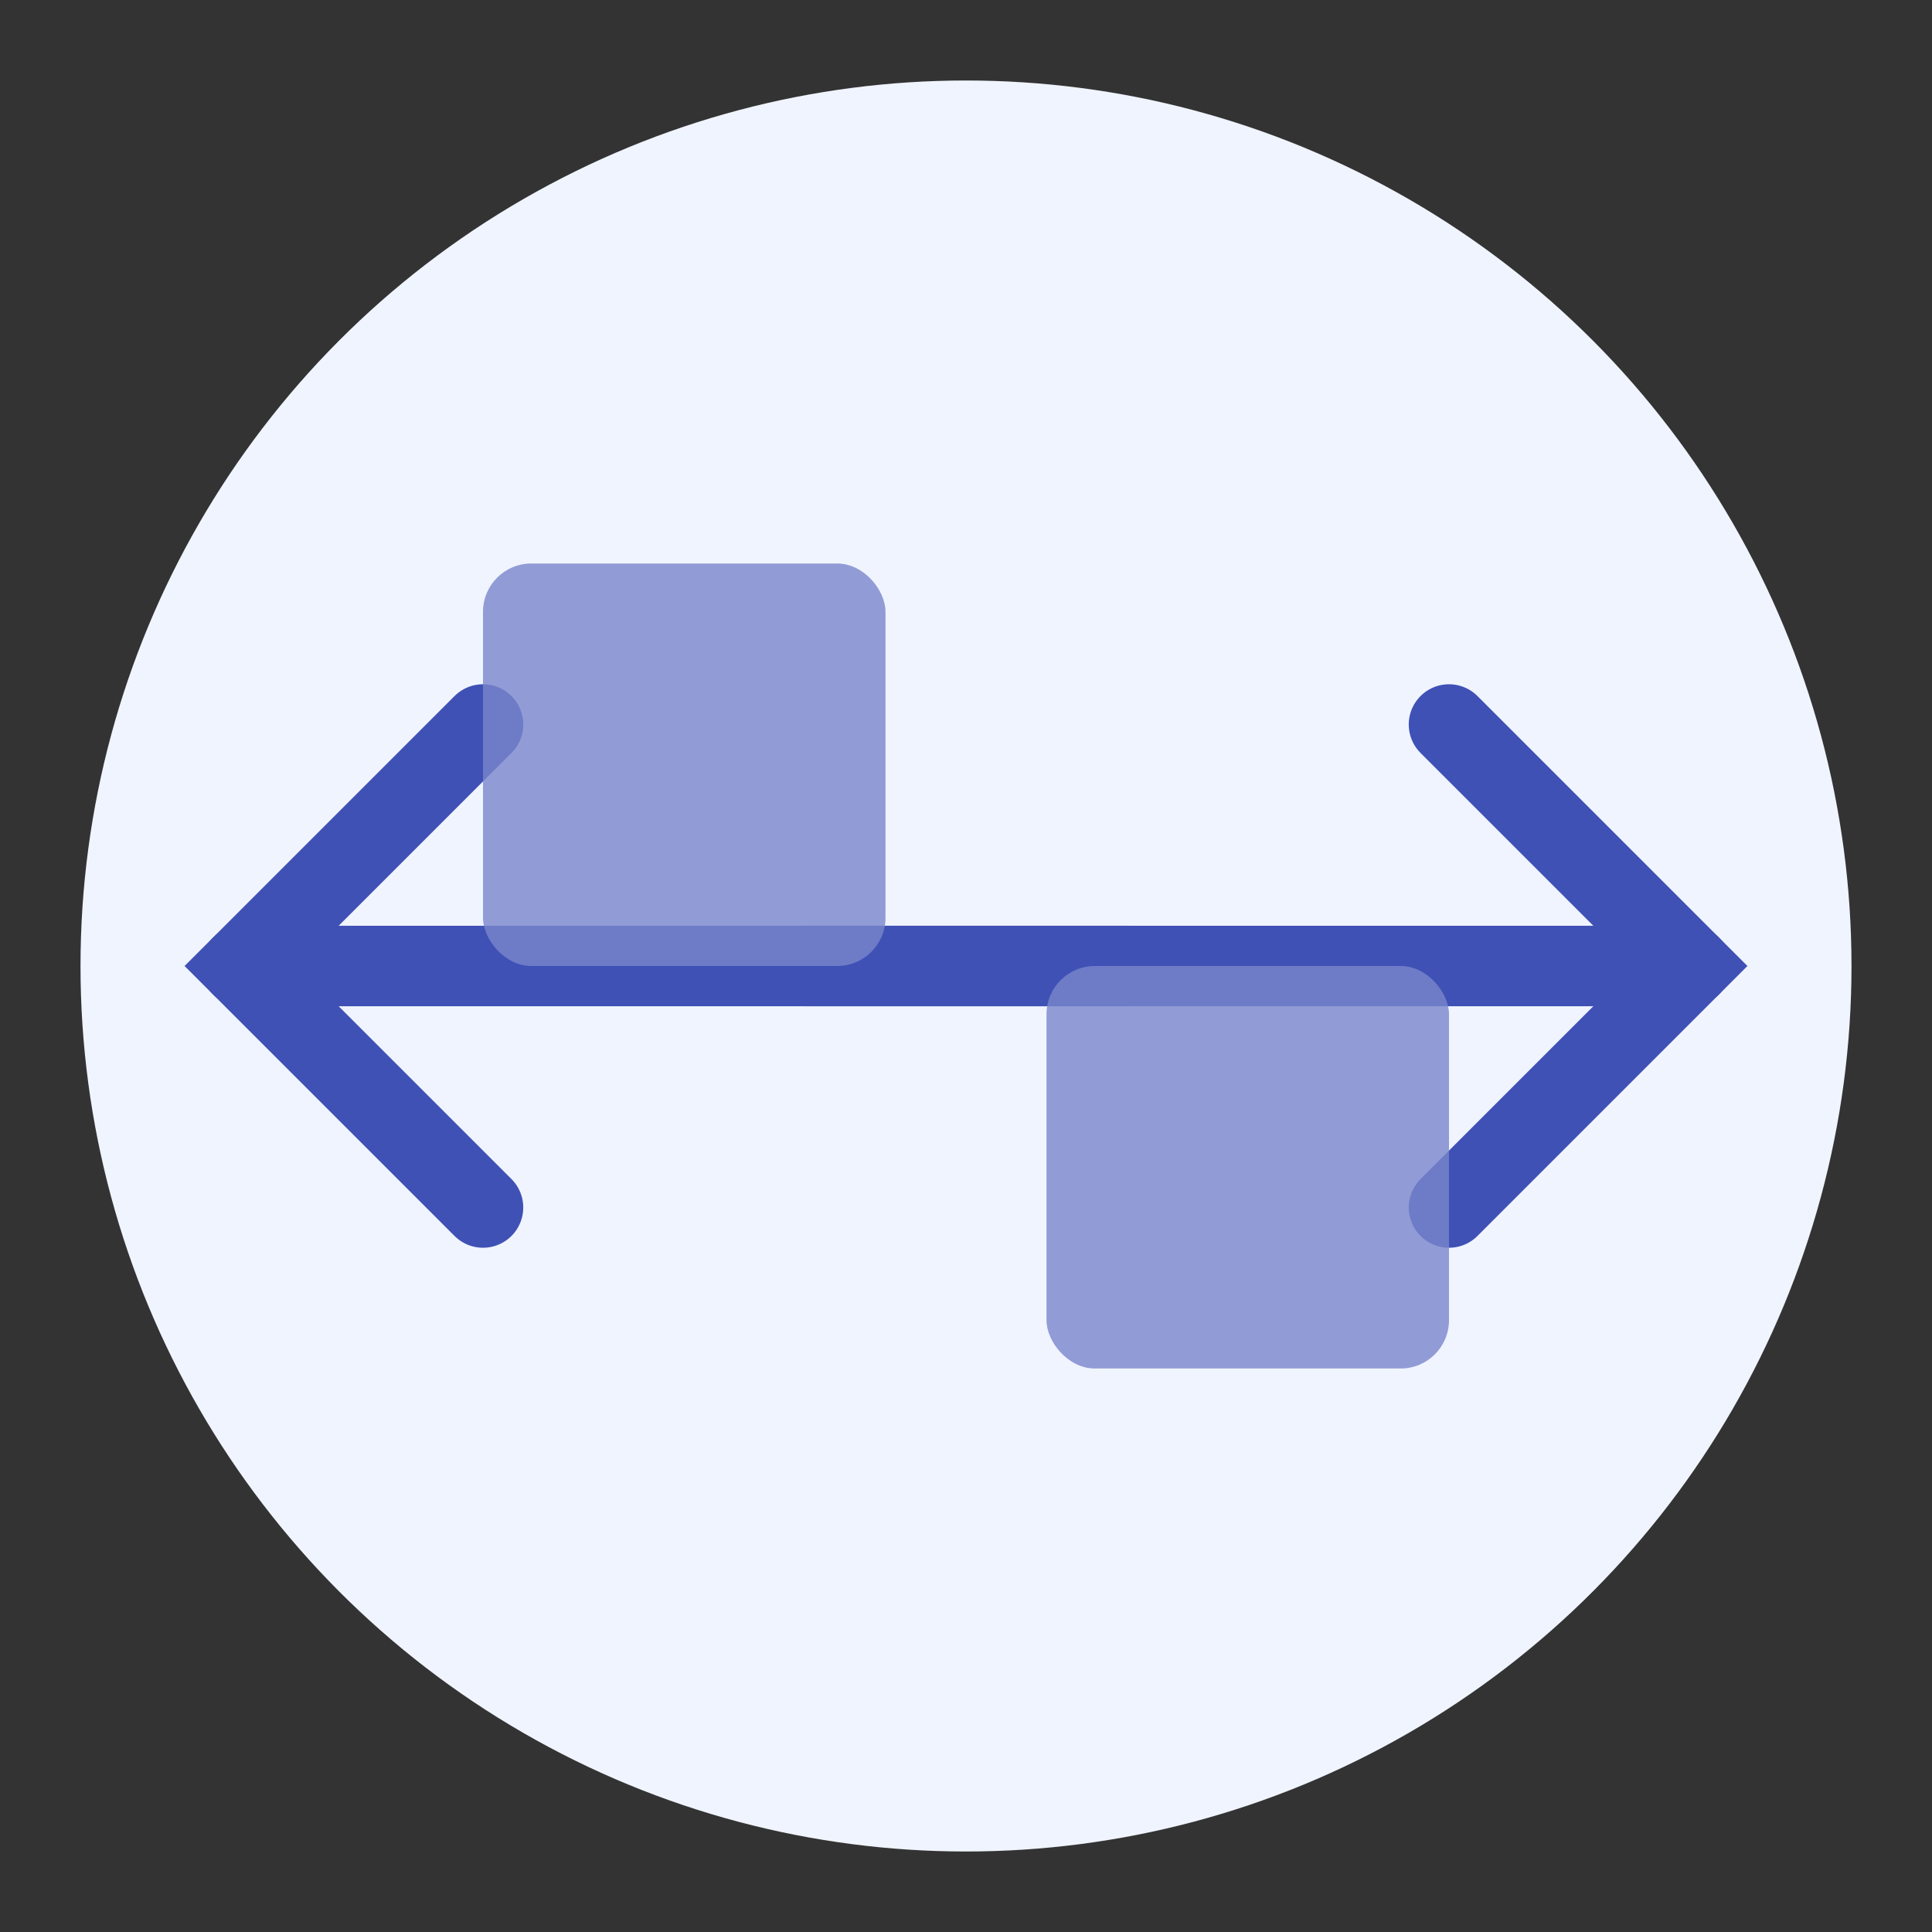 <svg width="120" height="120" xmlns="http://www.w3.org/2000/svg">
  <rect width="100%" height="100%" fill="#333333" stroke="none"/>
  <!-- Background -->
  <circle cx="60" cy="60" r="55" fill="#f0f4ff"/>
  
  <!-- Exchange arrows -->
  <g stroke="#3f51b5" stroke-width="5" stroke-linecap="round" fill="none">
    <!-- Left arrow -->
    <path d="M30,45 L15,60 L30,75" />
    <path d="M15,60 L70,60" />
    
    <!-- Right arrow -->
    <path d="M90,75 L105,60 L90,45" />
    <path d="M105,60 L50,60" />
  </g>
  
  <!-- Item boxes -->
  <rect x="30" y="35" width="25" height="25" rx="3" fill="#7986cb" opacity="0.8"/>
  <rect x="65" y="60" width="25" height="25" rx="3" fill="#7986cb" opacity="0.8"/>
</svg>